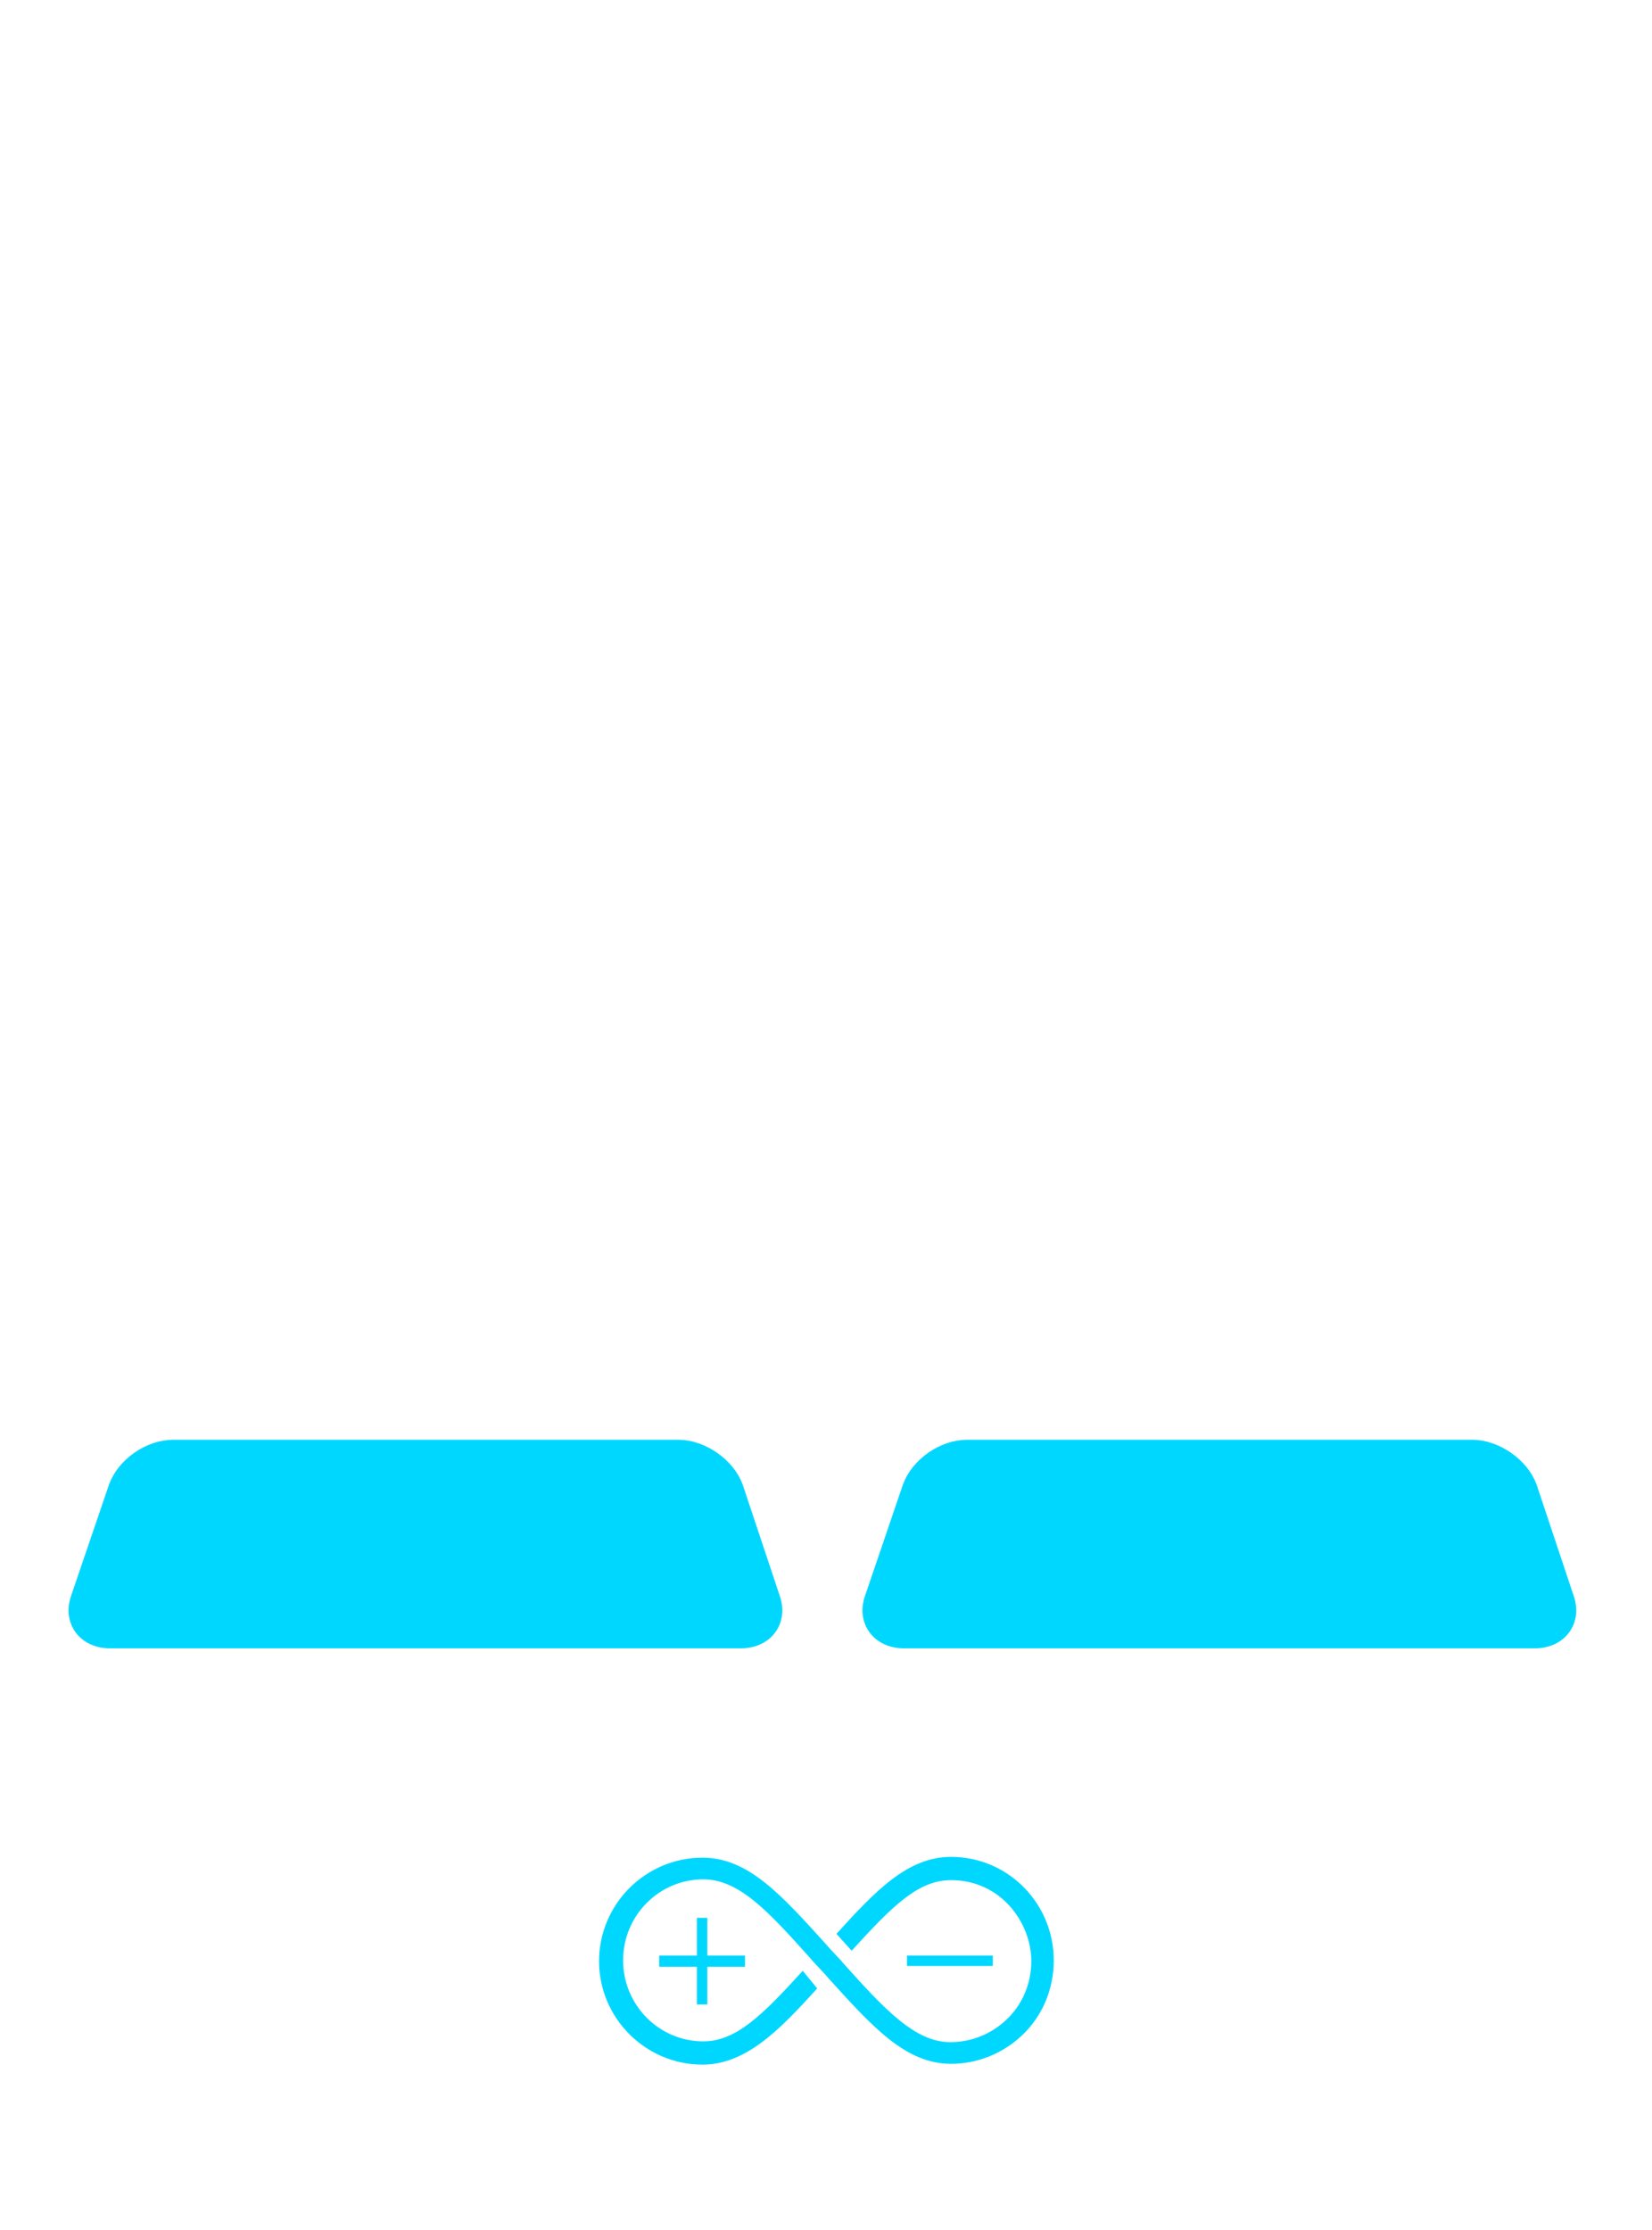 <?xml version="1.0" encoding="utf-8"?>
<!-- Generator: Adobe Illustrator 22.1.0, SVG Export Plug-In . SVG Version: 6.00 Build 0)  -->
<svg version="1.1" xmlns="http://www.w3.org/2000/svg" xmlns:xlink="http://www.w3.org/1999/xlink" x="0px" y="0px"
	 viewBox="0 0 206 278" style="enable-background:new 0 0 206 278;" xml:space="preserve">
<style type="text/css">
	.st0{fill:none;}
	.st1{fill:#00D7FF;stroke:#00D7FF;stroke-width:3;stroke-linecap:round;stroke-linejoin:round;}
	.st2{fill:#00D7FF;}
</style>
<g id="Layer_1">
	<path class="st0" d="M0,0h206v278H0V0z"/>
	<path class="st1" d="M95.8,199.4c0.9,2.5-0.7,4.6-3.4,4.6H13.7c-2.7,0-4.3-2.1-3.4-4.6l4.7-13.8c0.9-2.5,3.8-4.6,6.6-4.6h63
		c2.7,0,5.7,2.1,6.6,4.6L95.8,199.4L95.8,199.4z M194.8,199.4c0.9,2.5-0.7,4.6-3.4,4.6h-78.7c-2.7,0-4.3-2.1-3.4-4.6l4.7-13.8
		c0.9-2.5,3.8-4.6,6.6-4.6h63c2.7,0,5.7,2.1,6.6,4.6L194.8,199.4L194.8,199.4z"/>
</g>
<g id="Layer_2">
	<g>
		<path class="st2" d="M101.9,247.9c-4.7,5.2-8.9,9.5-14.3,9.5c-7.1,0-12.9-5.8-12.9-12.9s5.8-12.9,12.9-12.9
			c5.7,0,9.8,4.6,15.5,10.9c0.3,0.4,1.7,1.8,2,2.2c5.2,5.8,9,9.9,13.4,9.9c2.6,0,5.1-1,7-2.8c2-1.9,3.1-4.5,3.1-7.3
			c0-4.8-3.8-10.1-10-10.1c-4.1,0-7.3,3.2-12.4,8.8l-1.9-2.1c4.9-5.4,8.9-9.6,14.3-9.6c7.1,0,12.8,5.8,12.8,12.9
			c0,3.6-1.4,6.9-3.9,9.3c-2.4,2.3-5.6,3.6-8.9,3.6c-5.7,0-9.8-4.6-15.5-10.9c-0.3-0.4-1.7-1.8-2-2.2c-5.2-5.8-8.9-9.9-13.4-9.9
			c-5.5,0-10,4.5-10,10.1s4.5,10.1,10,10.1c4.1,0,7.4-3.3,12.4-8.8L101.9,247.9z"/>
		<rect x="113.1" y="243.8" class="st2" width="10.7" height="1.3"/>
		<polygon class="st2" points="88.2,239.1 86.9,239.1 86.9,243.8 82.2,243.8 82.2,245.2 86.9,245.2 86.9,249.9 88.2,249.9 
			88.2,245.2 92.9,245.2 92.9,243.8 88.2,243.8 		"/>
	</g>
</g>
</svg>
